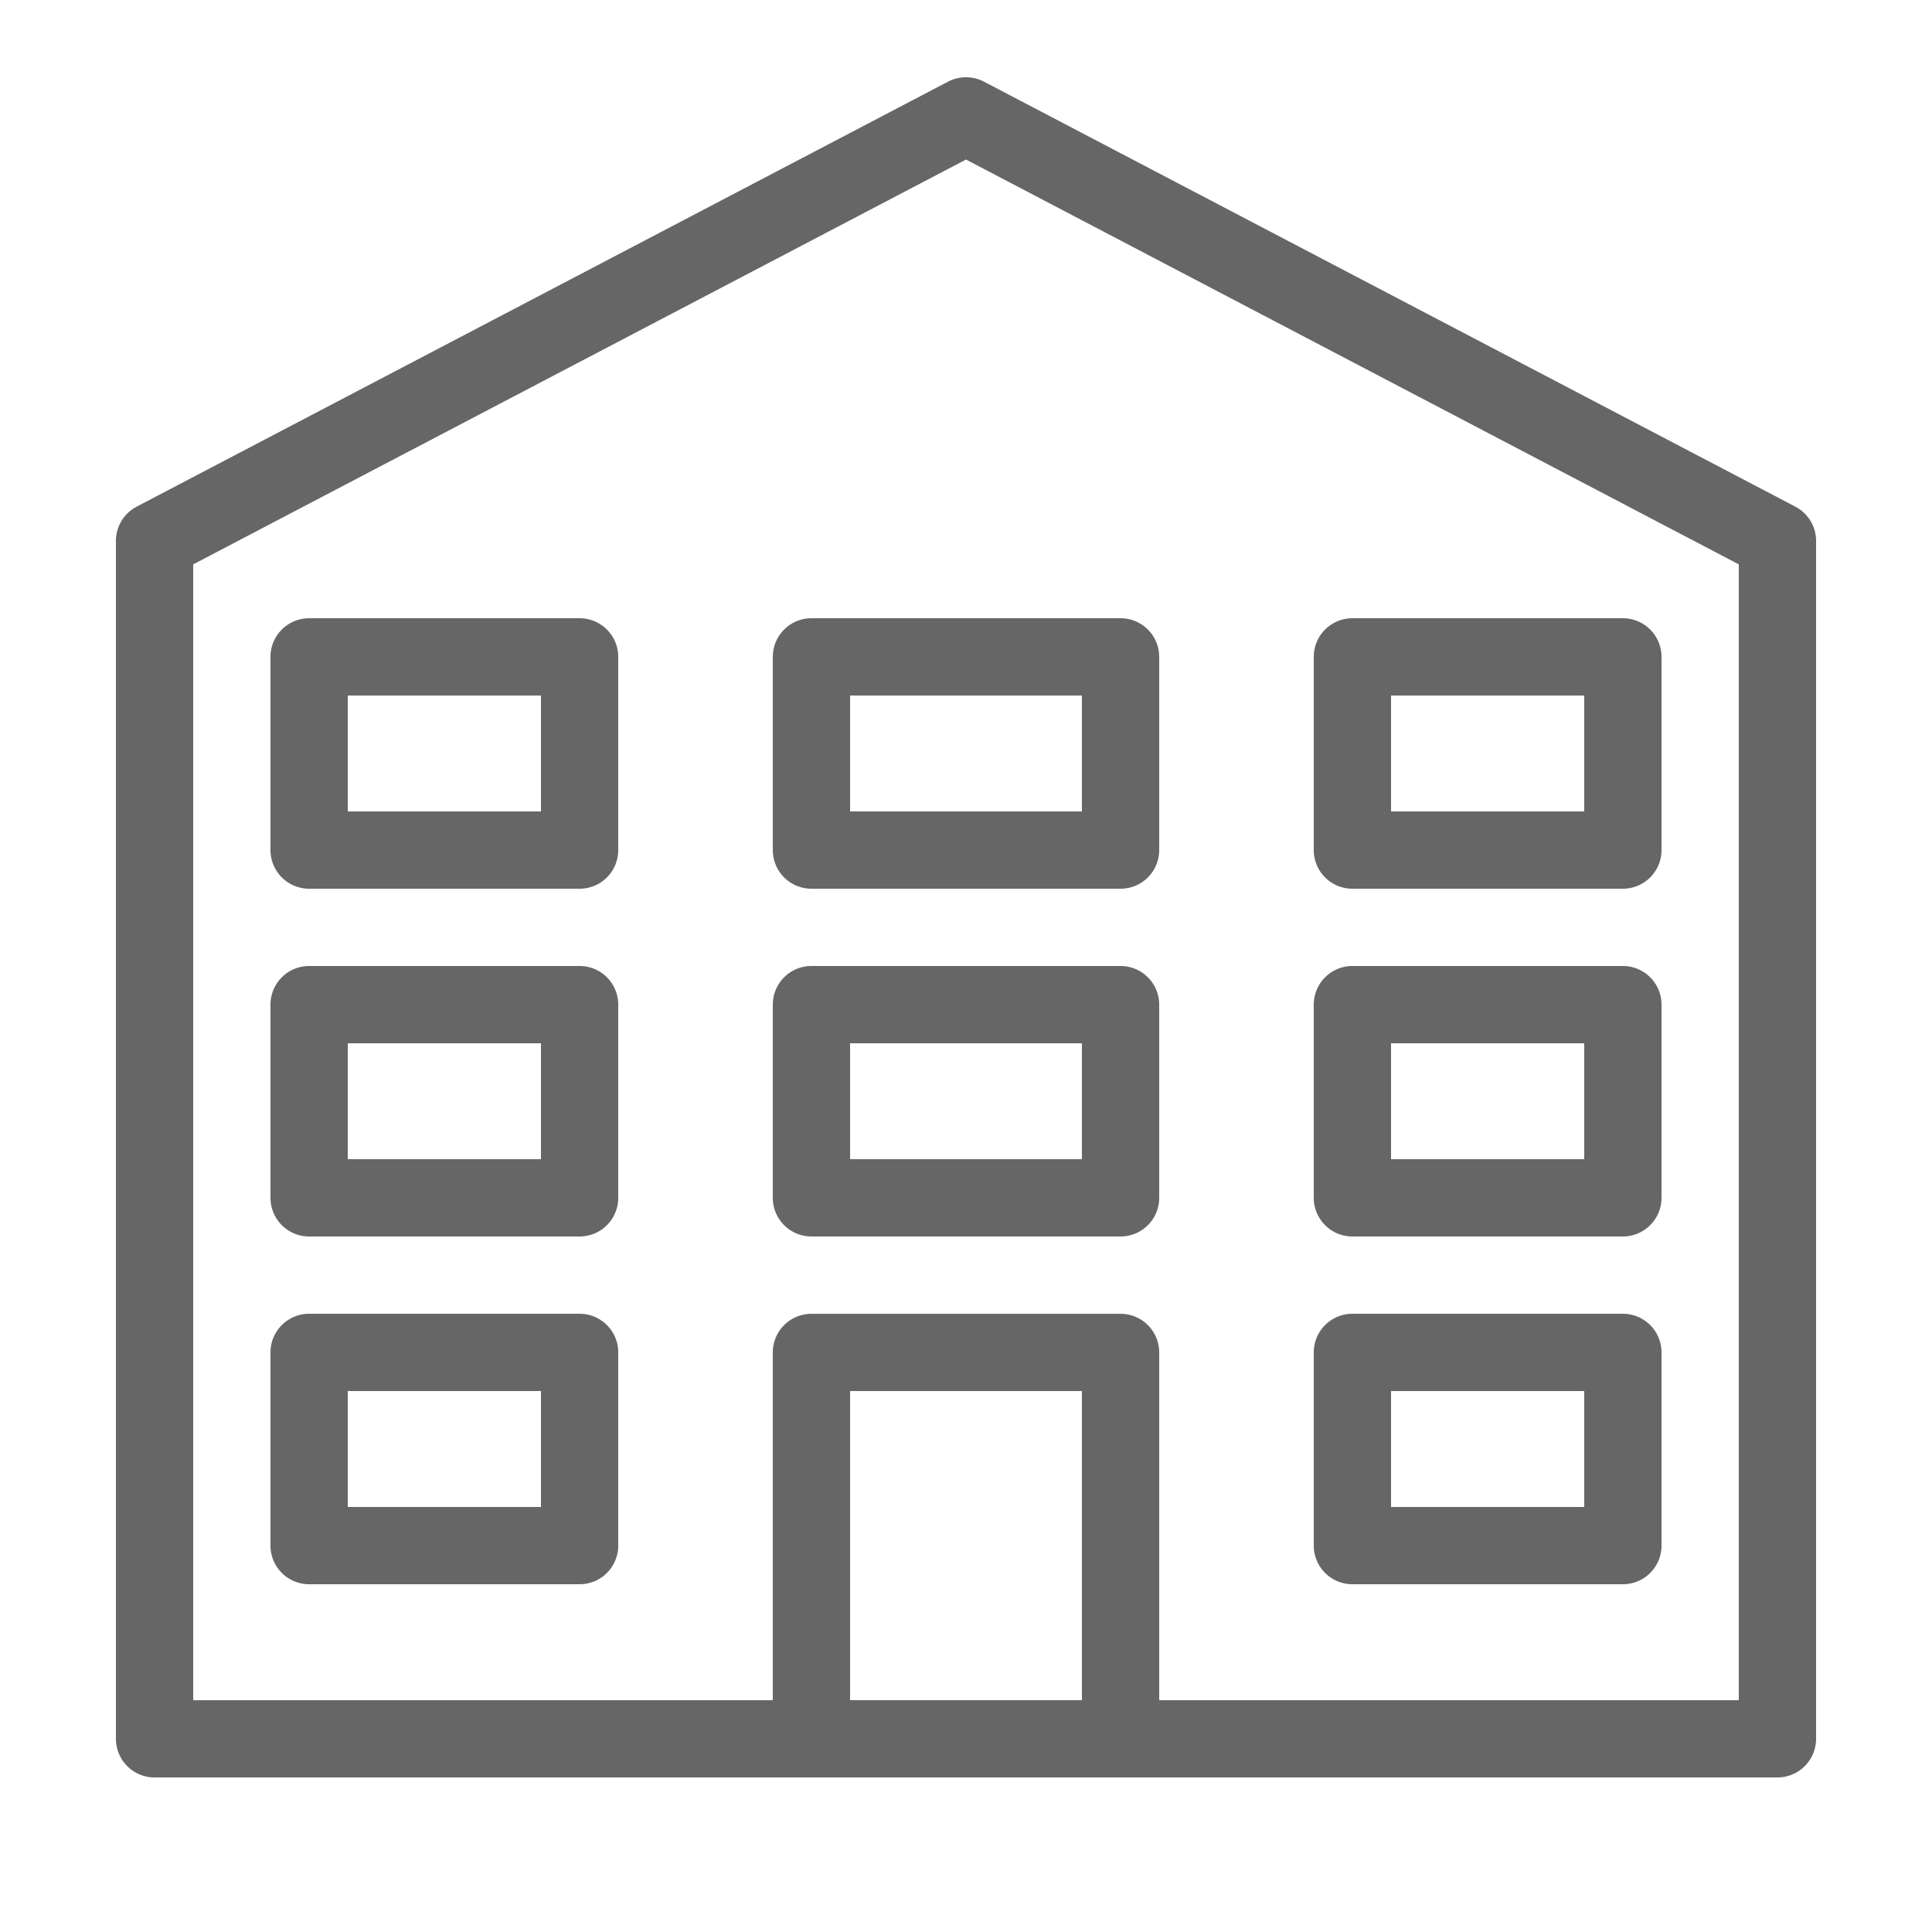 <svg fill="#666" height="50" viewBox="0 0 50 50" width="50" xmlns="http://www.w3.org/2000/svg"><path d="m24.982 2a1 1 0 0 0 -.447.113l-21 11a1 1 0 0 0 -.535.887v31a1 1 0 0 0 1 1h17 8 17a1 1 0 0 0 1-1v-31a1 1 0 0 0 -.535-.887l-21-11a1 1 0 0 0 -.482-.113zm.018 2.129 20 10.477v29.395h-15v-9a1 1 0 0 0 -1-1h-8a1 1 0 0 0 -1 1v9h-15v-29.395zm-17 11.871a1 1 0 0 0 -1 1v5a1 1 0 0 0 1 1h7a1 1 0 0 0 1-1v-5a1 1 0 0 0 -1-1zm13 0a1 1 0 0 0 -1 1v5a1 1 0 0 0 1 1h8a1 1 0 0 0 1-1v-5a1 1 0 0 0 -1-1zm14 0a1 1 0 0 0 -1 1v5a1 1 0 0 0 1 1h7a1 1 0 0 0 1-1v-5a1 1 0 0 0 -1-1zm-26 2h5v3h-5zm13 0h6v3h-6zm14 0h5v3h-5zm-28 7a1 1 0 0 0 -1 1v5a1 1 0 0 0 1 1h7a1 1 0 0 0 1-1v-5a1 1 0 0 0 -1-1zm13 0a1 1 0 0 0 -1 1v5a1 1 0 0 0 1 1h8a1 1 0 0 0 1-1v-5a1 1 0 0 0 -1-1zm14 0a1 1 0 0 0 -1 1v5a1 1 0 0 0 1 1h7a1 1 0 0 0 1-1v-5a1 1 0 0 0 -1-1zm-26 2h5v3h-5zm13 0h6v3h-6zm14 0h5v3h-5zm-28 7a1 1 0 0 0 -1 1v5a1 1 0 0 0 1 1h7a1 1 0 0 0 1-1v-5a1 1 0 0 0 -1-1zm27 0a1 1 0 0 0 -1 1v5a1 1 0 0 0 1 1h7a1 1 0 0 0 1-1v-5a1 1 0 0 0 -1-1zm-26 2h5v3h-5zm13 0h6v8h-6zm14 0h5v3h-5z"/></svg>